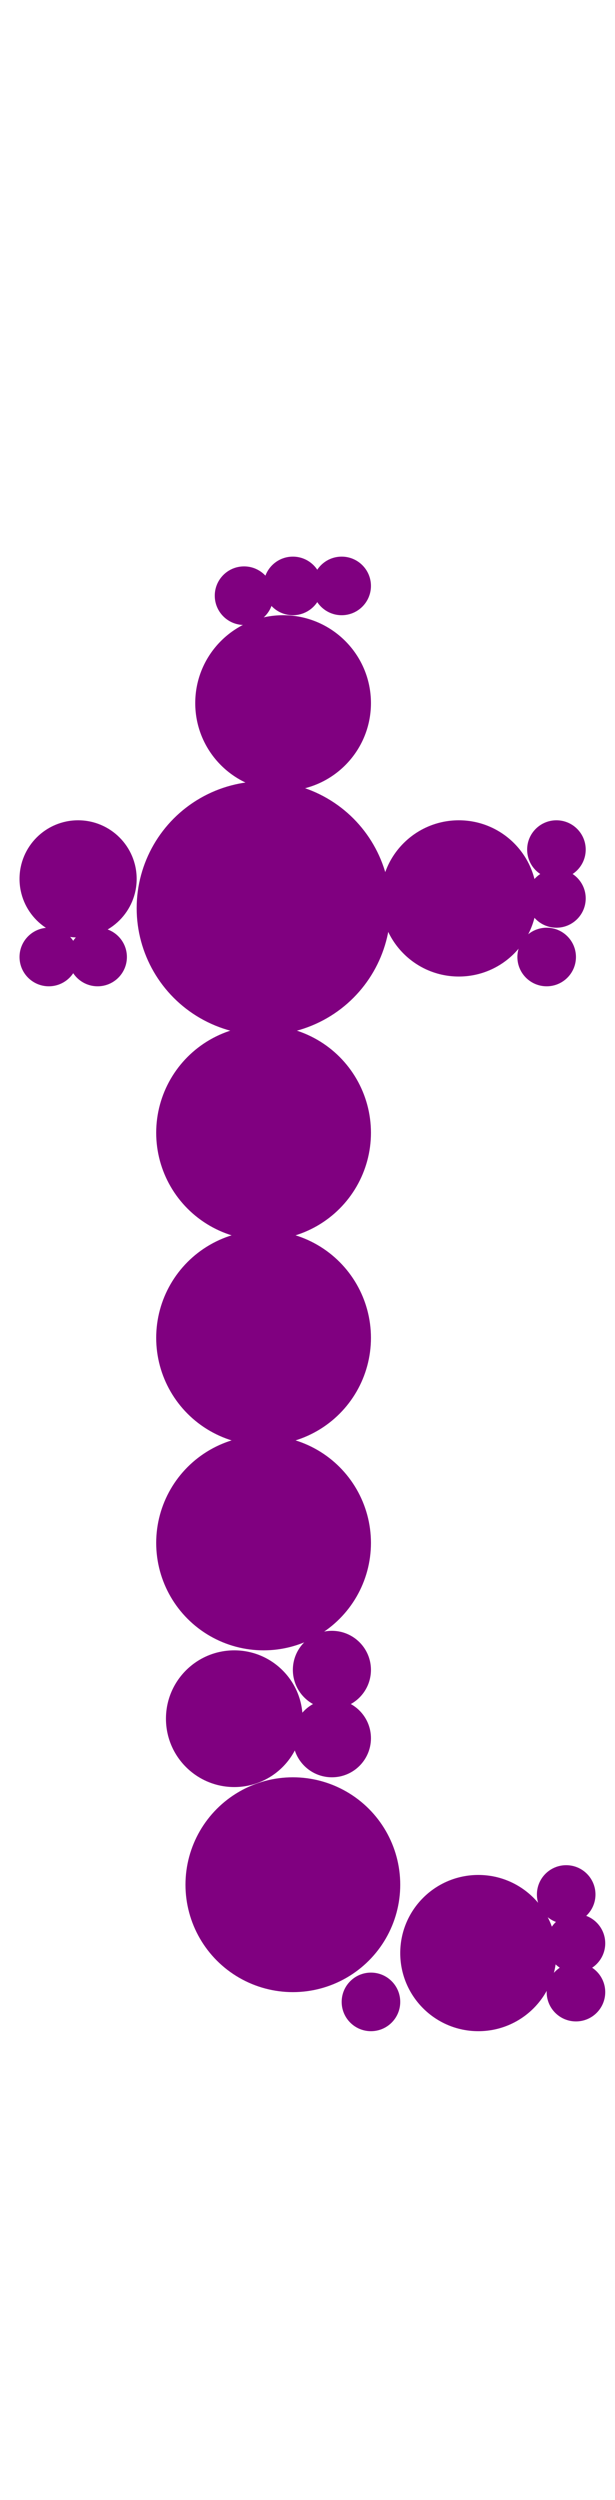 <?xml version="1.0"?>
<svg width="63" height="256">
  <circle cx="27" cy="93" r="13" fill="#800080" />
  <circle cx="30" cy="193" r="11" fill="#800080" />
  <circle cx="27" cy="116" r="11" fill="#800080" />
  <circle cx="27" cy="137" r="11" fill="#800080" />
  <circle cx="27" cy="158" r="11" fill="#800080" />
  <circle cx="29" cy="72" r="9" fill="#800080" />
  <circle cx="49" cy="200" r="8" fill="#800080" />
  <circle cx="47" cy="92" r="8" fill="#800080" />
  <circle cx="24" cy="176" r="7" fill="#800080" />
  <circle cx="8" cy="90" r="6" fill="#800080" />
  <circle cx="34" cy="171" r="4" fill="#800080" />
  <circle cx="34" cy="178" r="4" fill="#800080" />
  <circle cx="38" cy="205" r="3" fill="#800080" />
  <circle cx="5" cy="98" r="3" fill="#800080" />
  <circle cx="10" cy="98" r="3" fill="#800080" />
  <circle cx="25" cy="61" r="3" fill="#800080" />
  <circle cx="30" cy="60" r="3" fill="#800080" />
  <circle cx="35" cy="60" r="3" fill="#800080" />
  <circle cx="56" cy="98" r="3" fill="#800080" />
  <circle cx="57" cy="87" r="3" fill="#800080" />
  <circle cx="57" cy="92" r="3" fill="#800080" />
  <circle cx="58" cy="194" r="3" fill="#800080" />
  <circle cx="59" cy="199" r="3" fill="#800080" />
  <circle cx="59" cy="204" r="3" fill="#800080" />
</svg>
